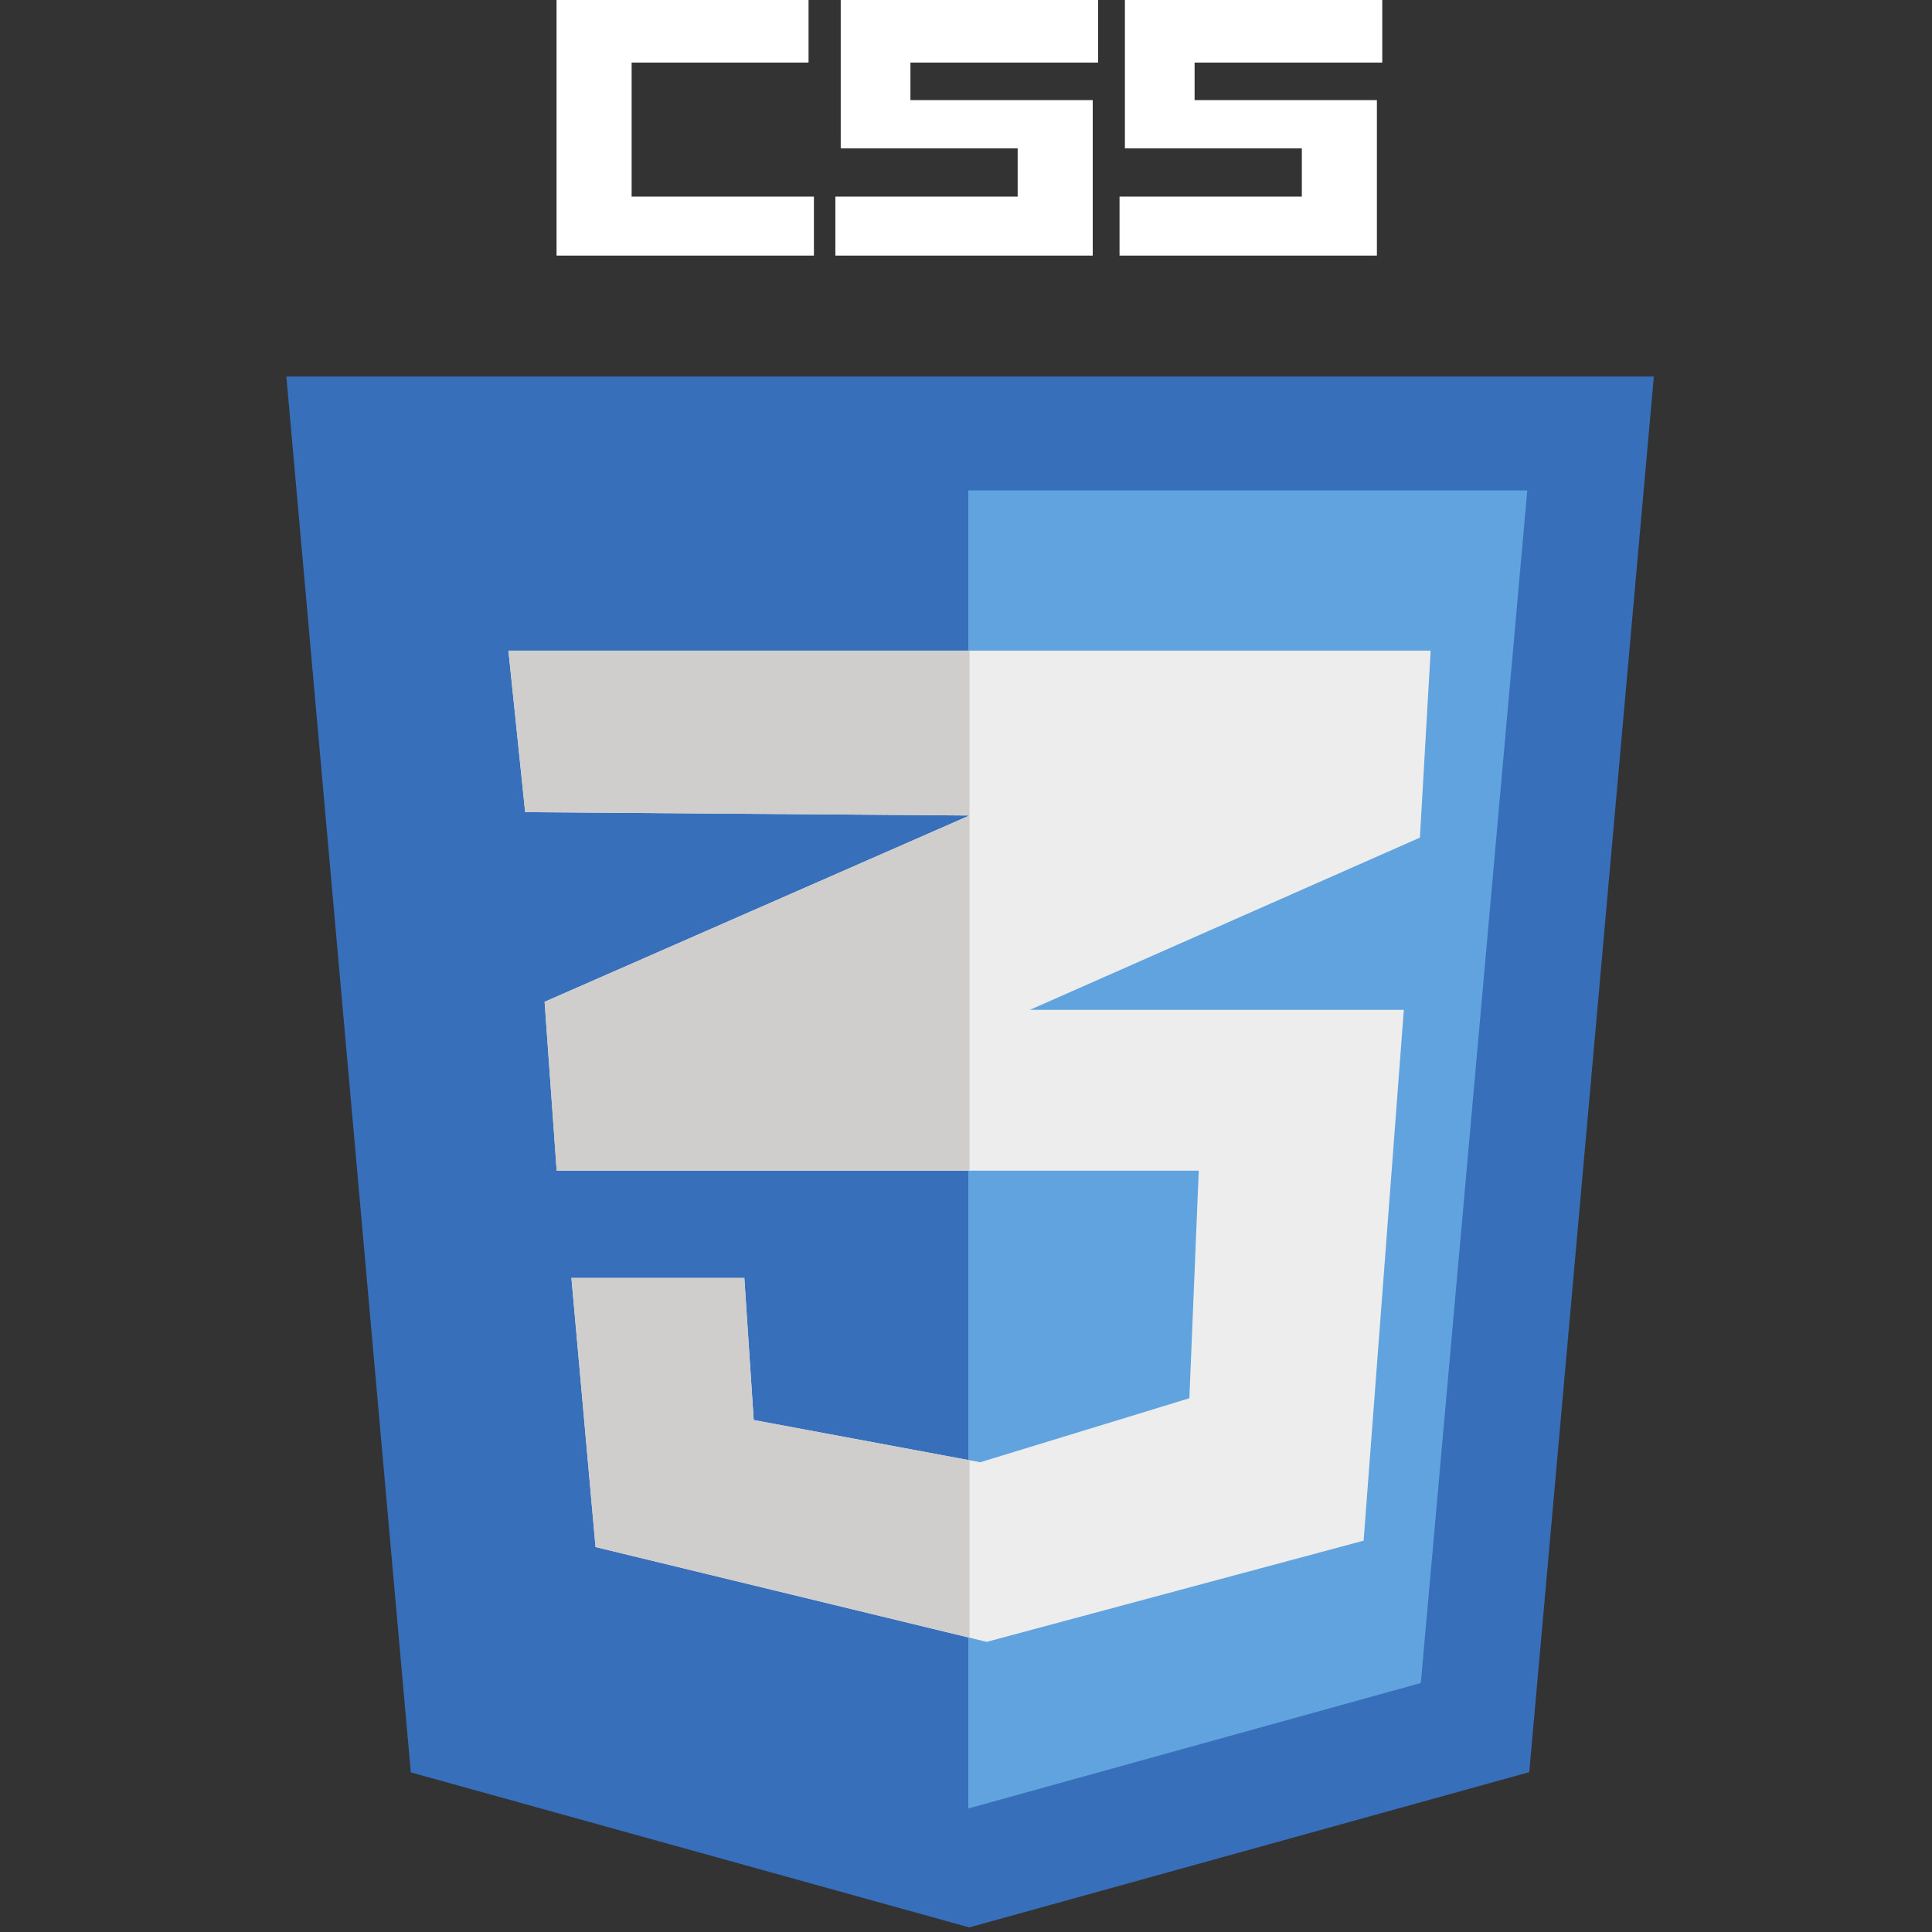 <?xml version="1.0" encoding="UTF-8" standalone="no" ?>
<!DOCTYPE svg PUBLIC "-//W3C//DTD SVG 1.1//EN" "http://www.w3.org/Graphics/SVG/1.1/DTD/svg11.dtd">
<svg xmlns="http://www.w3.org/2000/svg" xmlns:xlink="http://www.w3.org/1999/xlink" version="1.1" width="1080" height="1080" viewBox="0 0 1080 1080" xml:space="preserve">
<rect x="0" y="0" width="1080" height="1080" fill="#333333" stroke="none"/>
<desc>Created with Fabric.js 4.2.0</desc>
<defs>
</defs>
<g transform="matrix(1 0 0 1 540 540)" id="0d20202d-13ae-49a9-9246-fba94f02ea4d"  >
<rect style="stroke: none; stroke-width: 1; stroke-dasharray: none; stroke-linecap: butt; stroke-dashoffset: 0; stroke-linejoin: miter; stroke-miterlimit: 4; fill: rgb(255,255,255); fill-opacity: 0; fill-rule: nonzero; opacity: 1;" vector-effect="non-scaling-stroke"  x="-540" y="-540" rx="0" ry="0" width="1080" height="1080" />
</g>
<g transform="matrix(Infinity NaN NaN Infinity 0 0)" id="75c9a3c3-5d76-4f85-9548-ff31fa749ac7"  >
</g>
<g transform="matrix(1.77 0 0 1.77 542.29 538.23)"  >
<g style="" vector-effect="non-scaling-stroke"   >
		<g transform="matrix(1.27 0 0 1.27 0 59.74)"  >
<path style="stroke: none; stroke-width: 1; stroke-dasharray: none; stroke-linecap: butt; stroke-dashoffset: 0; stroke-linejoin: miter; stroke-miterlimit: 4; fill: rgb(55,111,187); fill-rule: nonzero; opacity: 1;" vector-effect="non-scaling-stroke"  transform=" translate(-170.03, -287.17)" d="M 30.947 441.447 L 0 94.33 L 340.064 94.33 L 309.084 441.392 L 169.823 480 L 30.947 441.447" stroke-linecap="round" />
</g>
		<g transform="matrix(1.27 0 0 1.27 87.7 58.93)"  >
<path style="stroke: none; stroke-width: 1; stroke-dasharray: none; stroke-linecap: butt; stroke-dashoffset: 0; stroke-linejoin: miter; stroke-miterlimit: 4; fill: rgb(97,163,222); fill-rule: nonzero; opacity: 1;" vector-effect="non-scaling-stroke"  transform=" translate(-239.53, -286.6)" d="M 170.032 450.49 L 282.56 419.293 L 309.035 122.713 L 170.032 122.713 L 170.032 450.491" stroke-linecap="round" />
</g>
		<g transform="matrix(1.27 0 0 1.27 -0.18 57.93)"  >
<path style="stroke: none; stroke-width: 1; stroke-dasharray: none; stroke-linecap: butt; stroke-dashoffset: 0; stroke-linejoin: miter; stroke-miterlimit: 4; fill: rgb(237,237,237); fill-rule: nonzero; opacity: 1;" vector-effect="non-scaling-stroke"  transform=" translate(-170.03, -285.92)" d="M 59.532 202.833 L 55.365 162.667 L 284.7 162.667 L 282.033 209.167 L 185.033 252 L 278.033 252 L 268.033 384 L 174.3 409.167 L 77.033 385.584 L 71.033 318.667 L 114.033 318.667 L 116.365 354 L 172.699 364.5 L 224.699 348.584 L 227.032 292 L 67.365 292 L 64.365 250 L 170.032 203.667 L 59.532 202.833" stroke-linecap="round" />
</g>
		<g transform="matrix(1.27 0 0 1.27 -73 57.27)"  >
<path style="stroke: none; stroke-width: 1; stroke-dasharray: none; stroke-linecap: butt; stroke-dashoffset: 0; stroke-linejoin: miter; stroke-miterlimit: 4; fill: rgb(207,206,205); fill-rule: nonzero; opacity: 1;" vector-effect="non-scaling-stroke"  transform=" translate(-112.7, -285.4)" d="M 64.365 250 L 67.365 292 L 170.032 292 L 170.032 203.667 L 64.365 250 M 116.365 354 L 114.032 318.667 L 71.032 318.667 L 77.032 385.584 L 170.032 408.132 L 170.032 364.002 L 116.365 354 M 55.365 162.667 L 59.532 202.833 L 170.032 203.667 L 170.032 162.667 L 55.365 162.667" stroke-linecap="round" />
</g>
		<g transform="matrix(1.27 0 0 1.27 -0.22 -264)"  >
<path style="stroke: none; stroke-width: 1; stroke-dasharray: none; stroke-linecap: butt; stroke-dashoffset: 0; stroke-linejoin: miter; stroke-miterlimit: 4; fill: rgb(255,255,255); fill-rule: nonzero; opacity: 1;" vector-effect="non-scaling-stroke"  transform=" translate(-170.03, -32)" d="M 202.032 16 L 202.032 0 L 138.032 0 L 138.032 37.333 L 182.032 37.333 L 182.032 49.333 L 136.699 49.333 L 136.699 64 L 200.699 64 L 200.699 25.333 L 155.365 25.333 L 155.365 16 L 202.032 16 M 86.032 37.697 L 86.032 49.333 L 131.365 49.333 L 131.365 64 L 67.365 64 L 67.365 0 L 130.032 0 L 130.032 16 L 86.032 16 L 86.032 37.697 M 272.699 16 L 272.699 0 L 208.699 0 L 208.699 37.333 L 252.699 37.333 L 252.699 49.333 L 207.365 49.333 L 207.365 64 L 271.365 64 L 271.365 25.333 L 226.032 25.333 L 226.032 16 L 272.699 16" stroke-linecap="round" />
</g>
</g>
</g>
</svg>